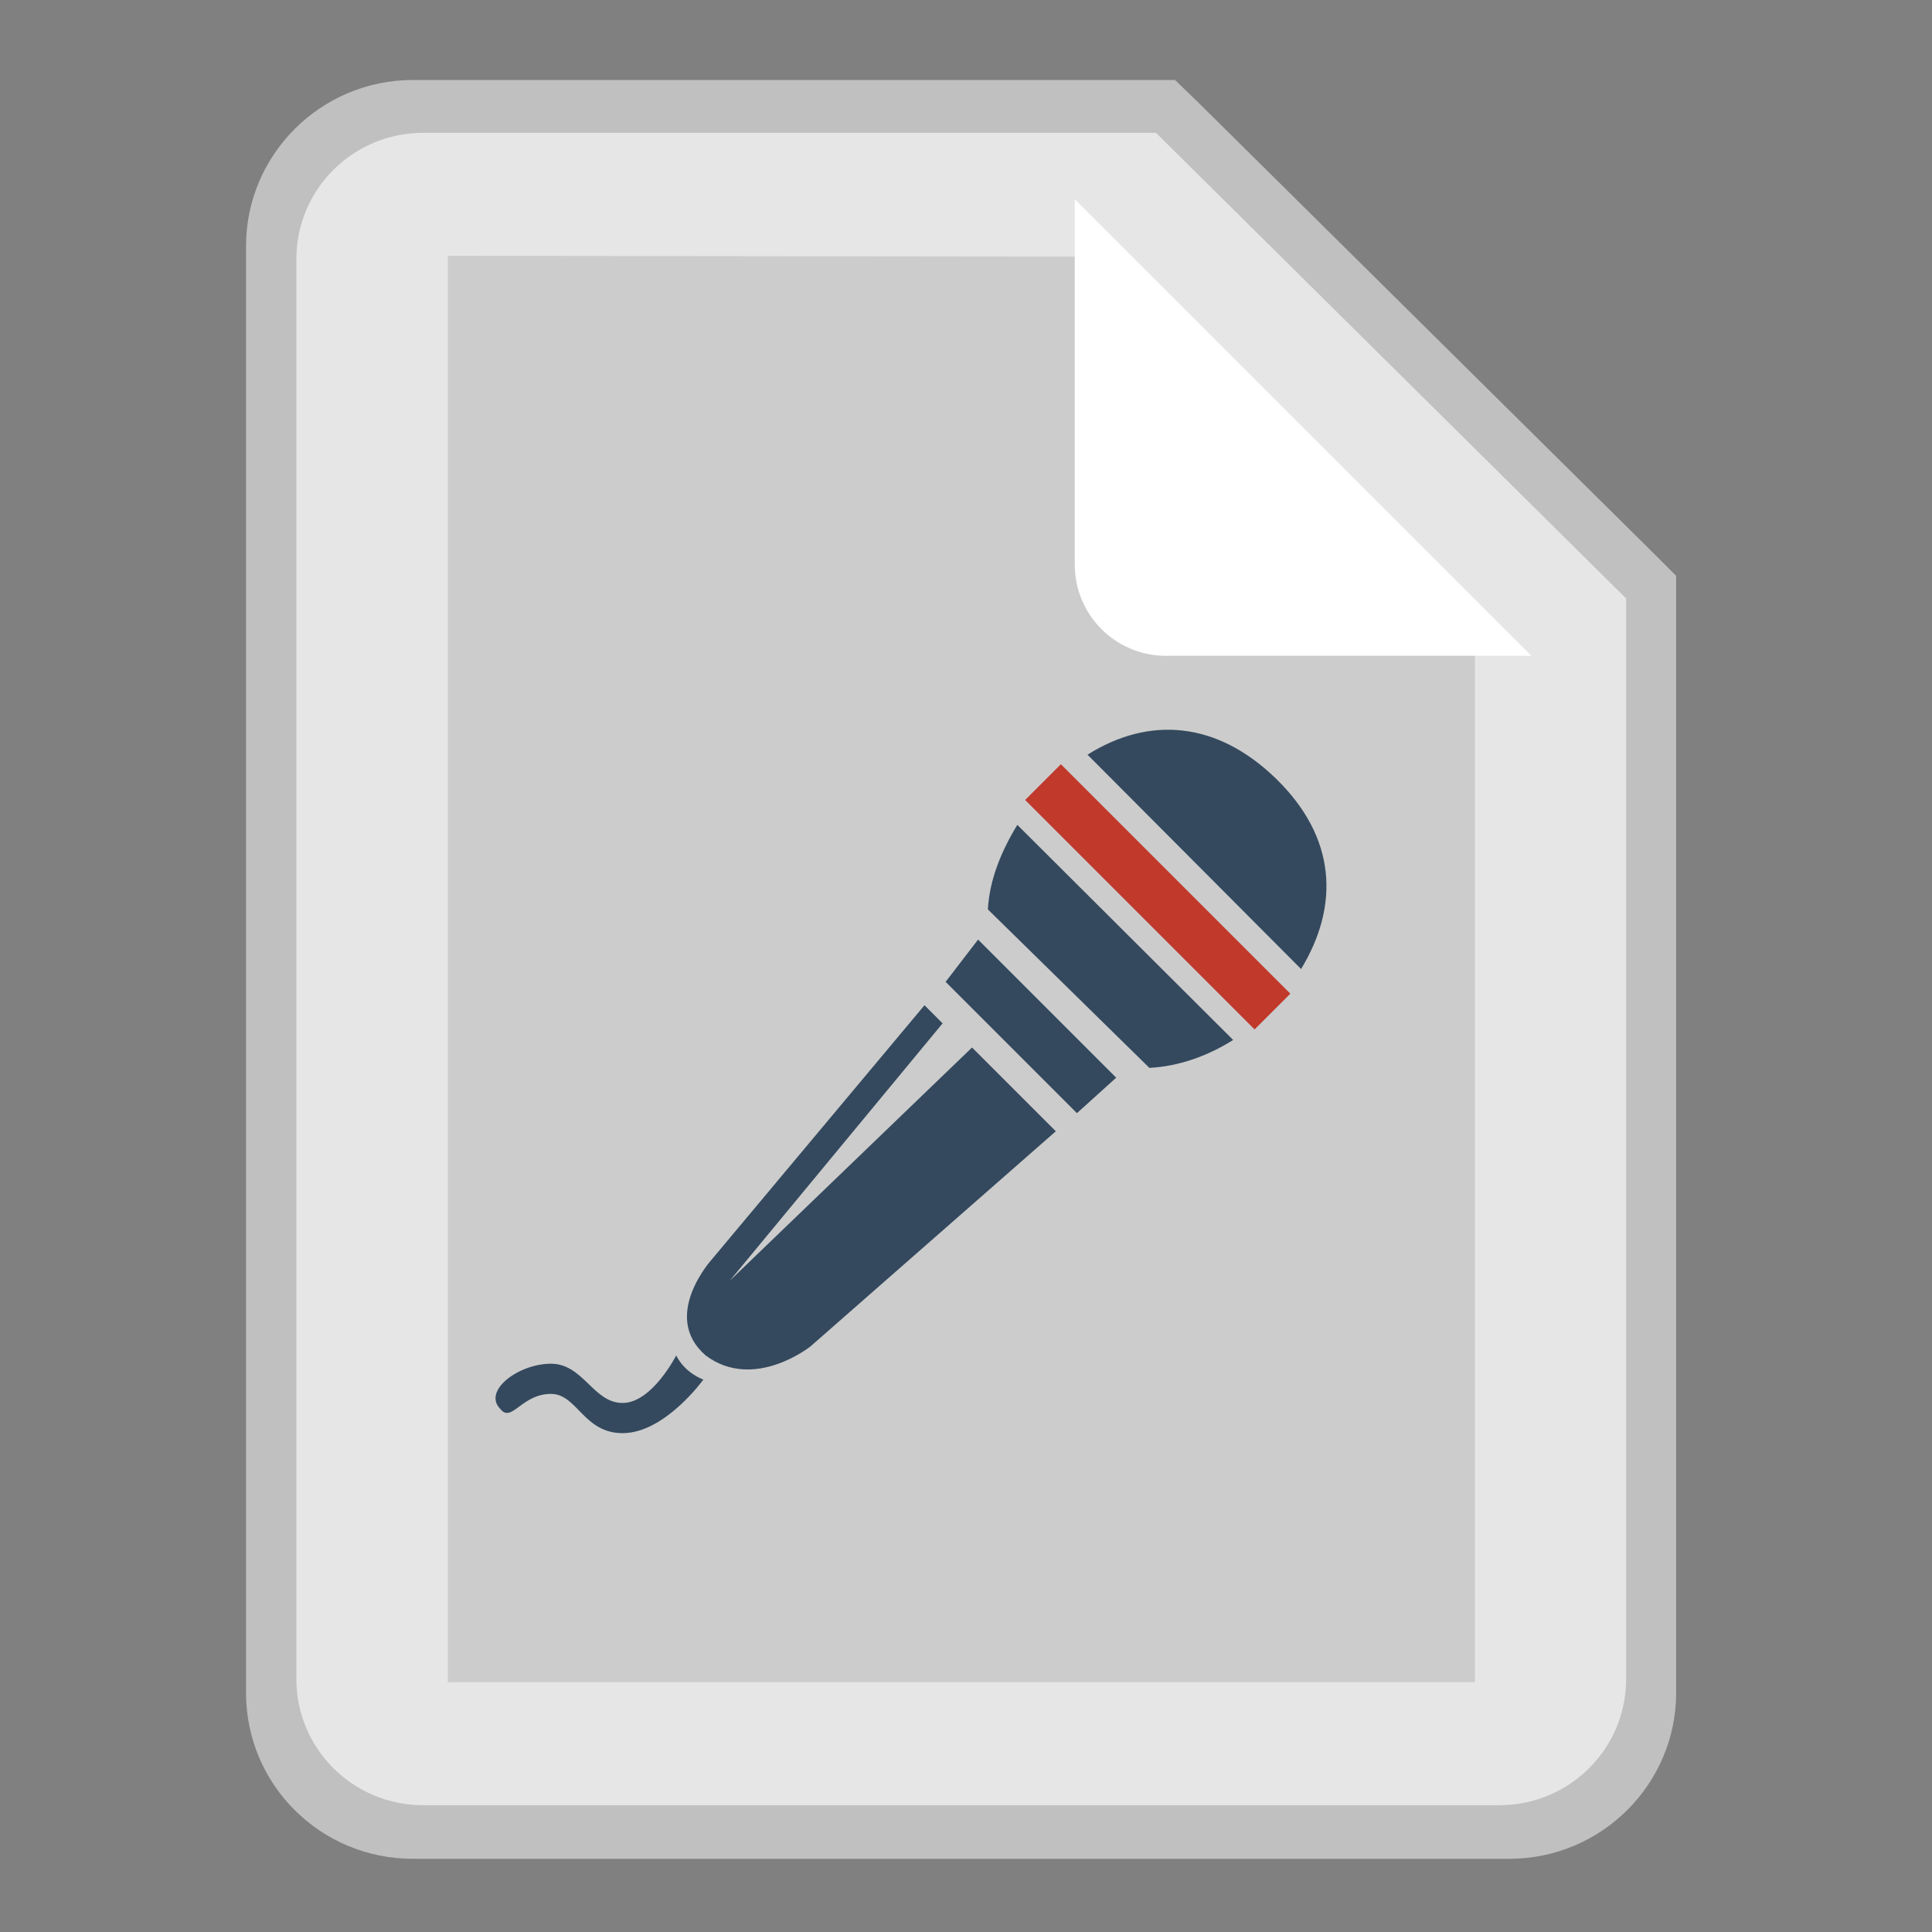 <?xml version="1.0" encoding="utf-8"?>
<!-- Generator: Adobe Illustrator 25.0.1, SVG Export Plug-In . SVG Version: 6.00 Build 0)  -->
<svg version="1.1"
	 id="svg2" xmlns:cc="http://creativecommons.org/ns#" xmlns:dc="http://purl.org/dc/elements/1.1/" xmlns:rdf="http://www.w3.org/1999/02/22-rdf-syntax-ns#" xmlns:svg="http://www.w3.org/2000/svg"
	 xmlns="http://www.w3.org/2000/svg" xmlns:xlink="http://www.w3.org/1999/xlink" x="0px" y="0px" viewBox="0 0 256 256"
	 style="enable-background:new 0 0 256 256;" xml:space="preserve">
<rect x="0" y="0" width="256" height="256" fill="#808080" stroke="none"/>
<style type="text/css">
	.st0{opacity:0.5;fill:#FFFFFF;enable-background:new    ;}
	.st1{fill:#E6E6E6;}
	.st2{fill:#CCCCCC;}
	.st3{fill:#FFFFFF;}
	.st4{fill:#34495E;}
	.st5{fill:#C0392B;}
	.st6{fill:none;}
</style>
<g>
	<path class="st0" d="M155.7,10.6h-4.1H54.7c-12.2,0-22.1,9.9-22.1,22v191.7c0,12.2,9.9,22,22.1,22H200c12.2,0,22.1-9.9,22.1-22
		V80.5v-4.2l-2.9-2.9l-60.5-59.9L155.7,10.6L155.7,10.6z"/>
	<g id="g14">
		<g id="g40" transform="translate(140.571,184)">
			<g id="path42">
				<path class="st1" d="M-84.5,55.2c-9.3,0-16.8-7.5-16.8-16.7v-188.2c0-9.2,7.5-16.7,16.8-16.7h97.1l62.3,61.7V38.5
					c0,9.2-7.5,16.7-16.8,16.7L-84.5,55.2L-84.5,55.2z"/>
			</g>
		</g>
		<g id="g44" transform="translate(137.138,178)">
			<path id="path46" class="st2" d="M7.5-144l50.8,51.9v137H-77.8v-189L7.5-144L7.5-144z"/>
		</g>
		<g id="g48" transform="translate(155.213,150)">
			<path id="path50" class="st3" d="M23.6-63.1H-0.7c-6.7,0-12.1-5.4-12.1-12.1v-24.2v-24.2l60.5,60.5L23.6-63.1L23.6-63.1z"/>
		</g>
	</g>
	<g>
		<path class="st4" d="M142.7,147.5l-17.4-17.4l4.3-5.6l18.3,18.3L142.7,147.5z"/>
		<path class="st4" d="M82.5,189.9c-5.2,0-6-5.2-9.5-5.2c-3.9,0-5.2,3.9-6.7,2c-2.4-2.4,2.4-6,6.7-6c4.3,0,5.6,5.2,9.5,5.2
			c3.9,0,7.1-6.3,7.1-6.3c1.2,2.4,3.6,3.2,3.6,3.2S88.1,189.9,82.5,189.9z"/>
		<path class="st4" d="M107.4,178.4c0,0-7.5,6-13.9,1.2c-6-5.2,0.8-12.7,0.8-12.7l28.2-33.7l2.4,2.4l-28.2,34.1l32.1-30.9l11.1,11.1
			L107.4,178.4z"/>
		<g>
			<path class="st4" d="M172.4,128.4c5.1-8.4,4.7-17.4-3.3-25.2c-7.9-7.7-16.9-8.3-25-3.2L172.4,128.4z"/>
			<path class="st4" d="M134.8,109.3c-2.2,3.6-3.7,7.4-3.9,11.2l21.4,21c3.8-0.2,7.6-1.5,11.1-3.7L134.8,109.3z"/>
		</g>
		<g>
			
				<rect x="150.1" y="97.3" transform="matrix(0.707 -0.707 0.707 0.707 -39.075 143.332)" class="st5" width="6.7" height="43"/>
		</g>
	</g>
	<rect class="st6" width="256" height="256"/>
</g>
</svg>
